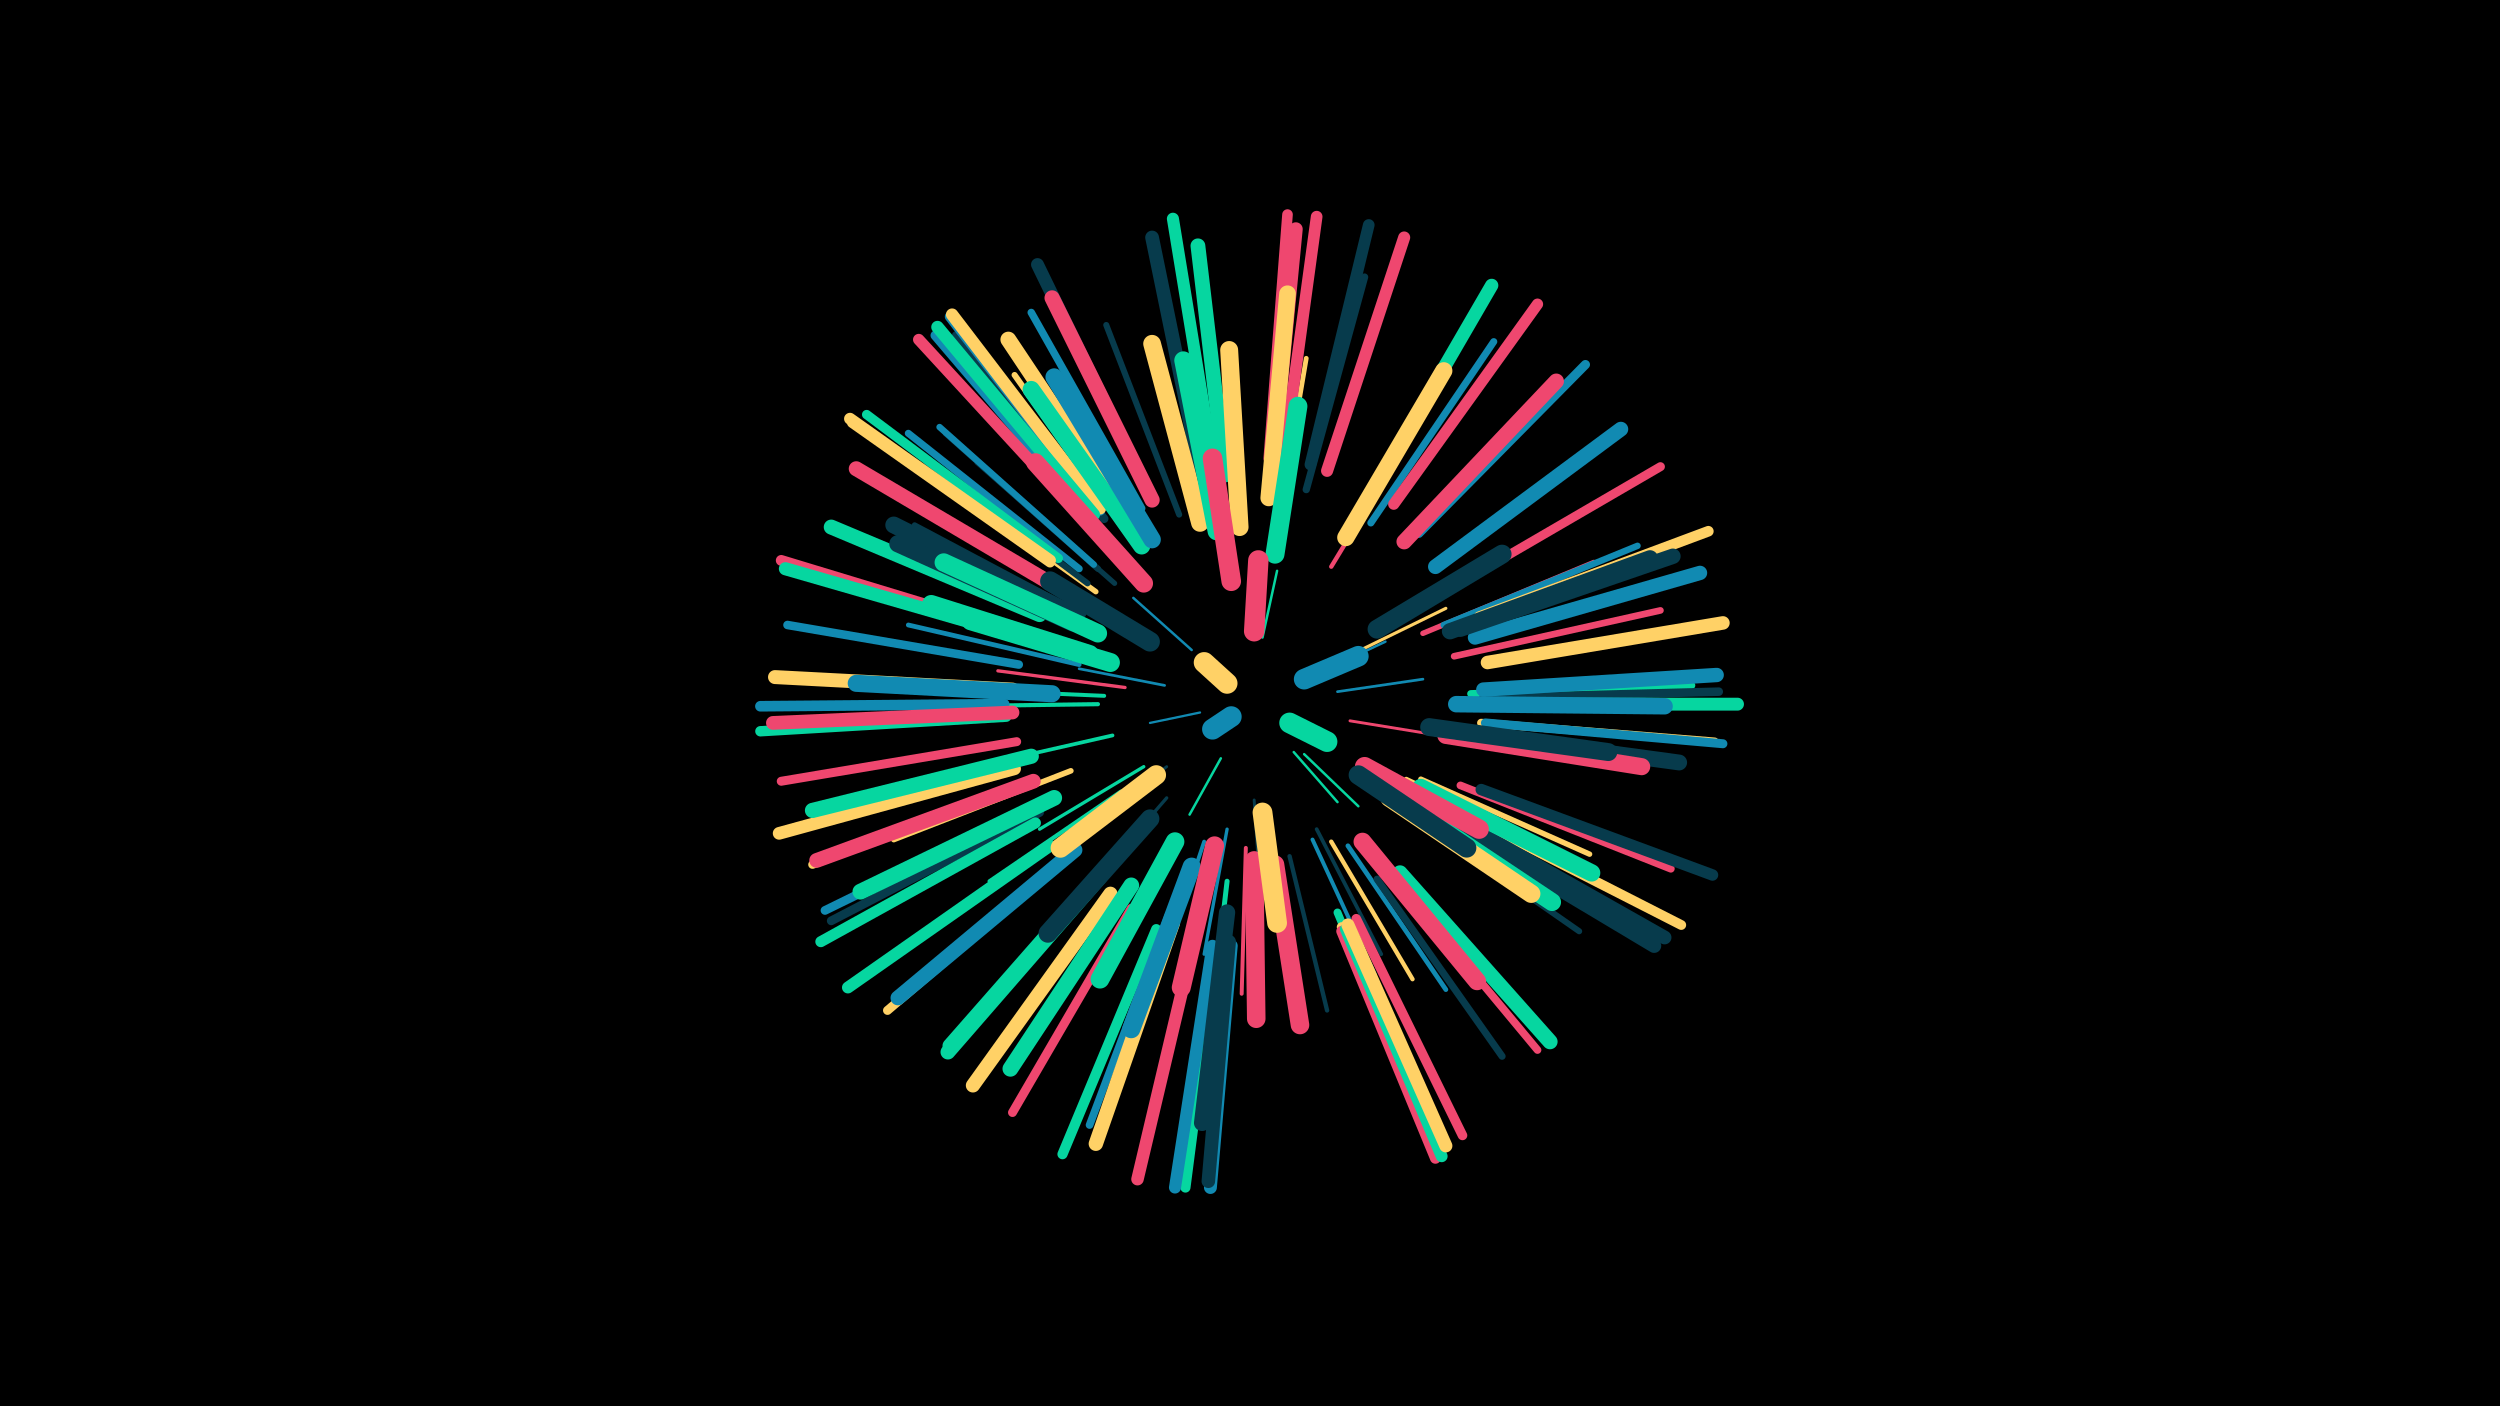 <svg width="1200" height="675" viewBox="-500 -500 1200 675" xmlns="http://www.w3.org/2000/svg"><path d="M-500-500h1200v675h-1200z" fill="#000"/><style>.sparkles path{stroke-linecap:round}</style><g class="sparkles"><path d="M76-158l-24 5" stroke-width="1.1" stroke="#118ab22"/><path d="M86-136l-15 27" stroke-width="1.2" stroke="#06d6a04"/><path d="M121-139l21 24" stroke-width="1.2" stroke="#06d6a04"/><path d="M106-194l7-32" stroke-width="1.2" stroke="#06d6a04"/><path d="M133-177l32-15" stroke-width="1.2" stroke="#118ab26"/><path d="M126-138l26 25" stroke-width="1.2" stroke="#06d6a06"/><path d="M72-188l-28-25" stroke-width="1.2" stroke="#118ab26"/><path d="M59-171l-41-8" stroke-width="1.3" stroke="#118ab28"/><path d="M142-168l41-6" stroke-width="1.3" stroke="#118ab28"/><path d="M102-116l3 46" stroke-width="1.4" stroke="#073b4cA"/><path d="M148-154l49 8" stroke-width="1.4" stroke="#ef476fB"/><path d="M60-132l-41 31" stroke-width="1.4" stroke="#073b4cC"/><path d="M147-185l47-23" stroke-width="1.5" stroke="#ffd166D"/><path d="M107-107l7 56" stroke-width="1.5" stroke="#118ab2F"/><path d="M49-132l-50 30" stroke-width="1.6" stroke="#06d6a011"/><path d="M60-117l-39 45" stroke-width="1.6" stroke="#073b4c11"/><path d="M40-170l-61-8" stroke-width="1.6" stroke="#ef476f12"/><path d="M89-102l-11 60" stroke-width="1.6" stroke="#118ab212"/><path d="M34-147l-66 15" stroke-width="1.8" stroke="#06d6a016"/><path d="M132-102l31 60" stroke-width="1.8" stroke="#073b4c17"/><path d="M78-96l-22 66" stroke-width="1.9" stroke="#118ab218"/><path d="M98-93l-2 70" stroke-width="1.9" stroke="#ef476f18"/><path d="M30-166l-70-3" stroke-width="1.9" stroke="#06d6a019"/><path d="M130-97l30 65" stroke-width="1.9" stroke="#118ab21A"/><path d="M27-162l-73 1" stroke-width="2.0" stroke="#06d6a01B"/><path d="M38-120l-63 43" stroke-width="2.0" stroke="#06d6a01D"/><path d="M119-89l18 74" stroke-width="2.1" stroke="#073b4c1D"/><path d="M139-228l40-66" stroke-width="2.1" stroke="#ef476f1E"/><path d="M139-96l39 66" stroke-width="2.1" stroke="#ffd1661E"/><path d="M25-195l-75-33" stroke-width="2.3" stroke="#118ab223"/><path d="M147-94l47 69" stroke-width="2.3" stroke="#118ab225"/><path d="M175-126l76 36" stroke-width="2.3" stroke="#ffd16625"/><path d="M113-245l14-83" stroke-width="2.3" stroke="#ffd16625"/><path d="M18-181l-82-19" stroke-width="2.3" stroke="#118ab226"/><path d="M89-77l-10 86" stroke-width="2.4" stroke="#06d6a028"/><path d="M35-220l-66-58" stroke-width="2.5" stroke="#073b4c29"/><path d="M183-196l82-34" stroke-width="2.6" stroke="#ef476f2C"/><path d="M182-126l81 36" stroke-width="2.6" stroke="#ffd1662C"/><path d="M20-205l-81-43" stroke-width="2.6" stroke="#073b4c2E"/><path d="M26-216l-74-53" stroke-width="2.6" stroke="#ffd1662E"/><path d="M14-130l-85 33" stroke-width="2.7" stroke="#ffd1662F"/><path d="M179-108l79 55" stroke-width="2.9" stroke="#073b4c35"/><path d="M22-220l-77-58" stroke-width="2.9" stroke="#073b4c36"/><path d="M43-241l-56-79" stroke-width="2.9" stroke="#ffd16636"/><path d="M66-253l-35-91" stroke-width="2.9" stroke="#073b4c36"/><path d="M27-227l-73-65" stroke-width="3.0" stroke="#073b4c37"/><path d="M25-229l-74-66" stroke-width="3.1" stroke="#118ab23B"/><path d="M193-200l93-38" stroke-width="3.1" stroke="#118ab23C"/><path d="M198-185l99-22" stroke-width="3.2" stroke="#ef476f3D"/><path d="M161-78l60 85" stroke-width="3.4" stroke="#073b4c43"/><path d="M18-227l-82-65" stroke-width="3.4" stroke="#118ab243"/><path d="M158-249l59-87" stroke-width="3.4" stroke="#118ab244"/><path d="M127-265l28-102" stroke-width="3.5" stroke="#073b4c47"/><path d="M206-167l106-4" stroke-width="3.5" stroke="#06d6a047"/><path d="M48-256l-53-94" stroke-width="3.6" stroke="#118ab24A"/><path d="M169-79l69 83" stroke-width="3.7" stroke="#ef476f4C"/><path d="M201-123l101 40" stroke-width="3.7" stroke="#ef476f4D"/><path d="M61-61l-38 101" stroke-width="3.7" stroke="#118ab24D"/><path d="M142-62l42 101" stroke-width="3.8" stroke="#06d6a04E"/><path d="M211-153l112 9" stroke-width="4.0" stroke="#ffd16655"/><path d="M-5-124l-105 39" stroke-width="4.1" stroke="#ffd16656"/><path d="M212-165l113-3" stroke-width="4.1" stroke="#073b4c58"/><path d="M-11-181l-111-19" stroke-width="4.1" stroke="#118ab258"/><path d="M30-251l-71-88" stroke-width="4.1" stroke="#073b4c59"/><path d="M-2-113l-102 50" stroke-width="4.2" stroke="#118ab25B"/><path d="M-1-110l-100 52" stroke-width="4.2" stroke="#073b4c5B"/><path d="M199-219l98-57" stroke-width="4.3" stroke="#ef476f5D"/><path d="M213-153l114 10" stroke-width="4.3" stroke="#118ab25D"/><path d="M-12-144l-113 19" stroke-width="4.3" stroke="#ef476f5D"/><path d="M43-64l-57 98" stroke-width="4.3" stroke="#ef476f5D"/><path d="M13-89l-87 74" stroke-width="4.3" stroke="#ffd1665E"/><path d="M181-244l80-81" stroke-width="4.4" stroke="#118ab260"/><path d="M8-232l-92-69" stroke-width="4.5" stroke="#06d6a063"/><path d="M151-59l51 104" stroke-width="4.6" stroke="#ef476f65"/><path d="M144-55l44 107" stroke-width="4.7" stroke="#ffd16668"/><path d="M24-251l-75-88" stroke-width="4.7" stroke="#118ab269"/><path d="M203-109l104 53" stroke-width="4.7" stroke="#ffd16669"/><path d="M4-230l-95-67" stroke-width="4.8" stroke="#ffd1666C"/><path d="M55-54l-45 108" stroke-width="4.9" stroke="#06d6a06E"/><path d="M84-46l-15 116" stroke-width="4.9" stroke="#06d6a06F"/><path d="M25-253l-75-90" stroke-width="5.0" stroke="#ef476f70"/><path d="M28-255l-72-93" stroke-width="5.0" stroke="#118ab271"/><path d="M-17-156l-118 7" stroke-width="5.0" stroke="#06d6a072"/><path d="M-18-162l-117 1" stroke-width="5.1" stroke="#118ab273"/><path d="M109-280l9-117" stroke-width="5.1" stroke="#ef476f73"/><path d="M210-204l110-41" stroke-width="5.1" stroke="#ffd16675"/><path d="M144-53l45 109" stroke-width="5.2" stroke="#ef476f75"/><path d="M-13-197l-112-34" stroke-width="5.2" stroke="#ef476f76"/><path d="M-3-105l-103 57" stroke-width="5.3" stroke="#06d6a079"/><path d="M169-258l69-96" stroke-width="5.4" stroke="#ef476f7E"/><path d="M21-250l-80-87" stroke-width="5.5" stroke="#ef476f7E"/><path d="M211-121l111 41" stroke-width="5.5" stroke="#073b4c80"/><path d="M129-277l28-115" stroke-width="5.6" stroke="#073b4c81"/><path d="M116-279l16-117" stroke-width="5.6" stroke="#ef476f82"/><path d="M146-54l46 109" stroke-width="5.7" stroke="#06d6a085"/><path d="M4-231l-96-68" stroke-width="5.7" stroke="#ffd16685"/><path d="M4-94l-97 68" stroke-width="5.7" stroke="#06d6a085"/><path d="M137-274l37-112" stroke-width="5.8" stroke="#ef476f87"/><path d="M82-46l-18 116" stroke-width="5.8" stroke="#118ab288"/><path d="M82-279l-19-116" stroke-width="5.8" stroke="#06d6a088"/><path d="M28-256l-71-93" stroke-width="5.9" stroke="#ffd1668B"/><path d="M25-253l-75-90" stroke-width="6.0" stroke="#06d6a08D"/><path d="M73-48l-27 114" stroke-width="6.0" stroke="#ef476f8D"/><path d="M-13-131l-113 31" stroke-width="6.1" stroke="#ffd16690"/><path d="M217-162l117 0" stroke-width="6.2" stroke="#06d6a092"/><path d="M49-268l-51-105" stroke-width="6.2" stroke="#073b4c92"/><path d="M91-46l-10 116" stroke-width="6.2" stroke="#118ab294"/><path d="M147-56l47 106" stroke-width="6.3" stroke="#ffd16696"/><path d="M-12-195l-111-32" stroke-width="6.3" stroke="#06d6a096"/><path d="M158-263l58-100" stroke-width="6.4" stroke="#06d6a097"/><path d="M90-48l-10 115" stroke-width="6.5" stroke="#073b4c9A"/><path d="M214-182l113-19" stroke-width="6.5" stroke="#ffd1669B"/><path d="M-14-158l-115 5" stroke-width="6.6" stroke="#ef476f9E"/><path d="M111-276l11-114" stroke-width="6.6" stroke="#ef476f9E"/><path d="M200-106l99 56" stroke-width="6.6" stroke="#073b4c9F"/><path d="M76-274l-23-112" stroke-width="6.6" stroke="#073b4c9F"/><path d="M-14-169l-114-6" stroke-width="6.7" stroke="#ffd166A0"/><path d="M33-71l-66 92" stroke-width="6.8" stroke="#ffd166A4"/><path d="M197-104l97 58" stroke-width="6.8" stroke="#073b4cA4"/><path d="M208-194l108-31" stroke-width="6.9" stroke="#118ab2A6"/><path d="M63-57l-37 106" stroke-width="6.9" stroke="#ffd166A7"/><path d="M212-169l112-7" stroke-width="6.9" stroke="#118ab2A7"/><path d="M-4-125l-104 38" stroke-width="7.1" stroke="#ef476fAB"/><path d="M189-228l89-66" stroke-width="7.1" stroke="#118ab2AB"/><path d="M28-79l-73 84" stroke-width="7.1" stroke="#06d6a0AC"/><path d="M88-272l-13-110" stroke-width="7.1" stroke="#06d6a0AC"/><path d="M16-92l-85 71" stroke-width="7.1" stroke="#118ab2AD"/><path d="M6-219l-95-56" stroke-width="7.2" stroke="#ef476fAE"/><path d="M28-80l-72 82" stroke-width="7.2" stroke="#06d6a0AF"/><path d="M-1-205l-100-42" stroke-width="7.2" stroke="#06d6a0B0"/><path d="M172-81l72 81" stroke-width="7.3" stroke="#06d6a0B1"/><path d="M53-260l-48-97" stroke-width="7.3" stroke="#ef476fB3"/><path d="M-5-137l-105 26" stroke-width="7.3" stroke="#06d6a0B3"/><path d="M201-198l102-35" stroke-width="7.4" stroke="#073b4cB4"/><path d="M174-240l73-77" stroke-width="7.4" stroke="#ef476fB6"/><path d="M42-250l-58-87" stroke-width="7.6" stroke="#ffd166BA"/><path d="M43-75l-58 88" stroke-width="7.6" stroke="#06d6a0BA"/><path d="M203-148l103 14" stroke-width="7.6" stroke="#073b4cBC"/><path d="M6-117l-93 45" stroke-width="7.6" stroke="#06d6a0BC"/><path d="M196-197l96-35" stroke-width="7.8" stroke="#073b4cBF"/><path d="M89-62l-12 101" stroke-width="7.8" stroke="#073b4cC0"/><path d="M199-162l100 1" stroke-width="7.9" stroke="#118ab2C4"/><path d="M109-261l9-98" stroke-width="8.0" stroke="#ffd166C5"/><path d="M15-205l-86-43" stroke-width="8.1" stroke="#073b4cCA"/><path d="M194-147l94 15" stroke-width="8.2" stroke="#ef476fCA"/><path d="M5-167l-94-5" stroke-width="8.2" stroke="#118ab2CB"/><path d="M15-201l-84-38" stroke-width="8.3" stroke="#073b4cCE"/><path d="M146-242l47-80" stroke-width="8.3" stroke="#ffd166CF"/><path d="M48-238l-53-75" stroke-width="8.3" stroke="#06d6a0CF"/><path d="M182-122l82 41" stroke-width="8.3" stroke="#06d6a0D0"/><path d="M53-241l-47-78" stroke-width="8.4" stroke="#118ab2D0"/><path d="M76-249l-23-86" stroke-width="8.5" stroke="#ffd166D3"/><path d="M186-151l86 12" stroke-width="8.6" stroke="#073b4cD5"/><path d="M173-115l72 48" stroke-width="8.6" stroke="#06d6a0D5"/><path d="M154-96l55 67" stroke-width="8.6" stroke="#ef476fD6"/><path d="M95-247l-5-85" stroke-width="8.6" stroke="#ffd166D7"/><path d="M84-245l-16-82" stroke-width="8.7" stroke="#06d6a0D9"/><path d="M72-84l-29 78" stroke-width="8.7" stroke="#118ab2DA"/><path d="M167-117l68 46" stroke-width="8.8" stroke="#ffd166DC"/><path d="M27-196l-74-34" stroke-width="8.8" stroke="#06d6a0DC"/><path d="M23-186l-76-24" stroke-width="8.8" stroke="#06d6a0DD"/><path d="M112-85l12 77" stroke-width="8.9" stroke="#ef476fDE"/><path d="M49-220l-52-58" stroke-width="8.9" stroke="#ef476fDF"/><path d="M102-87l1 76" stroke-width="8.9" stroke="#ef476fE1"/><path d="M64-96l-36 66" stroke-width="9.0" stroke="#06d6a0E1"/><path d="M52-107l-49 55" stroke-width="9.0" stroke="#073b4cE3"/><path d="M112-234l11-71" stroke-width="9.1" stroke="#06d6a0E4"/><path d="M161-198l60-36" stroke-width="9.1" stroke="#073b4cE5"/><path d="M83-94l-16 68" stroke-width="9.1" stroke="#ef476fE6"/><path d="M33-182l-67-20" stroke-width="9.1" stroke="#06d6a0E6"/><path d="M155-132l55 30" stroke-width="9.3" stroke="#ef476fEB"/><path d="M152-128l52 35" stroke-width="9.3" stroke="#073b4cEB"/><path d="M91-221l-9-59" stroke-width="9.4" stroke="#ef476fED"/><path d="M55-128l-46 35" stroke-width="9.4" stroke="#ffd166EF"/><path d="M52-192l-48-29" stroke-width="9.5" stroke="#073b4cEF"/><path d="M106-110l7 53" stroke-width="9.5" stroke="#ffd166F1"/><path d="M102-197l2-34" stroke-width="9.8" stroke="#ef476fF9"/><path d="M126-174l26-11" stroke-width="9.9" stroke="#118ab2FB"/><path d="M119-153l18 9" stroke-width="9.9" stroke="#06d6a0FD"/><path d="M89-172l-11-10" stroke-width="10.0" stroke="#ffd166FE"/><path d="M91-156l-9 6" stroke-width="10.0" stroke="#118ab2FE"/></g></svg>